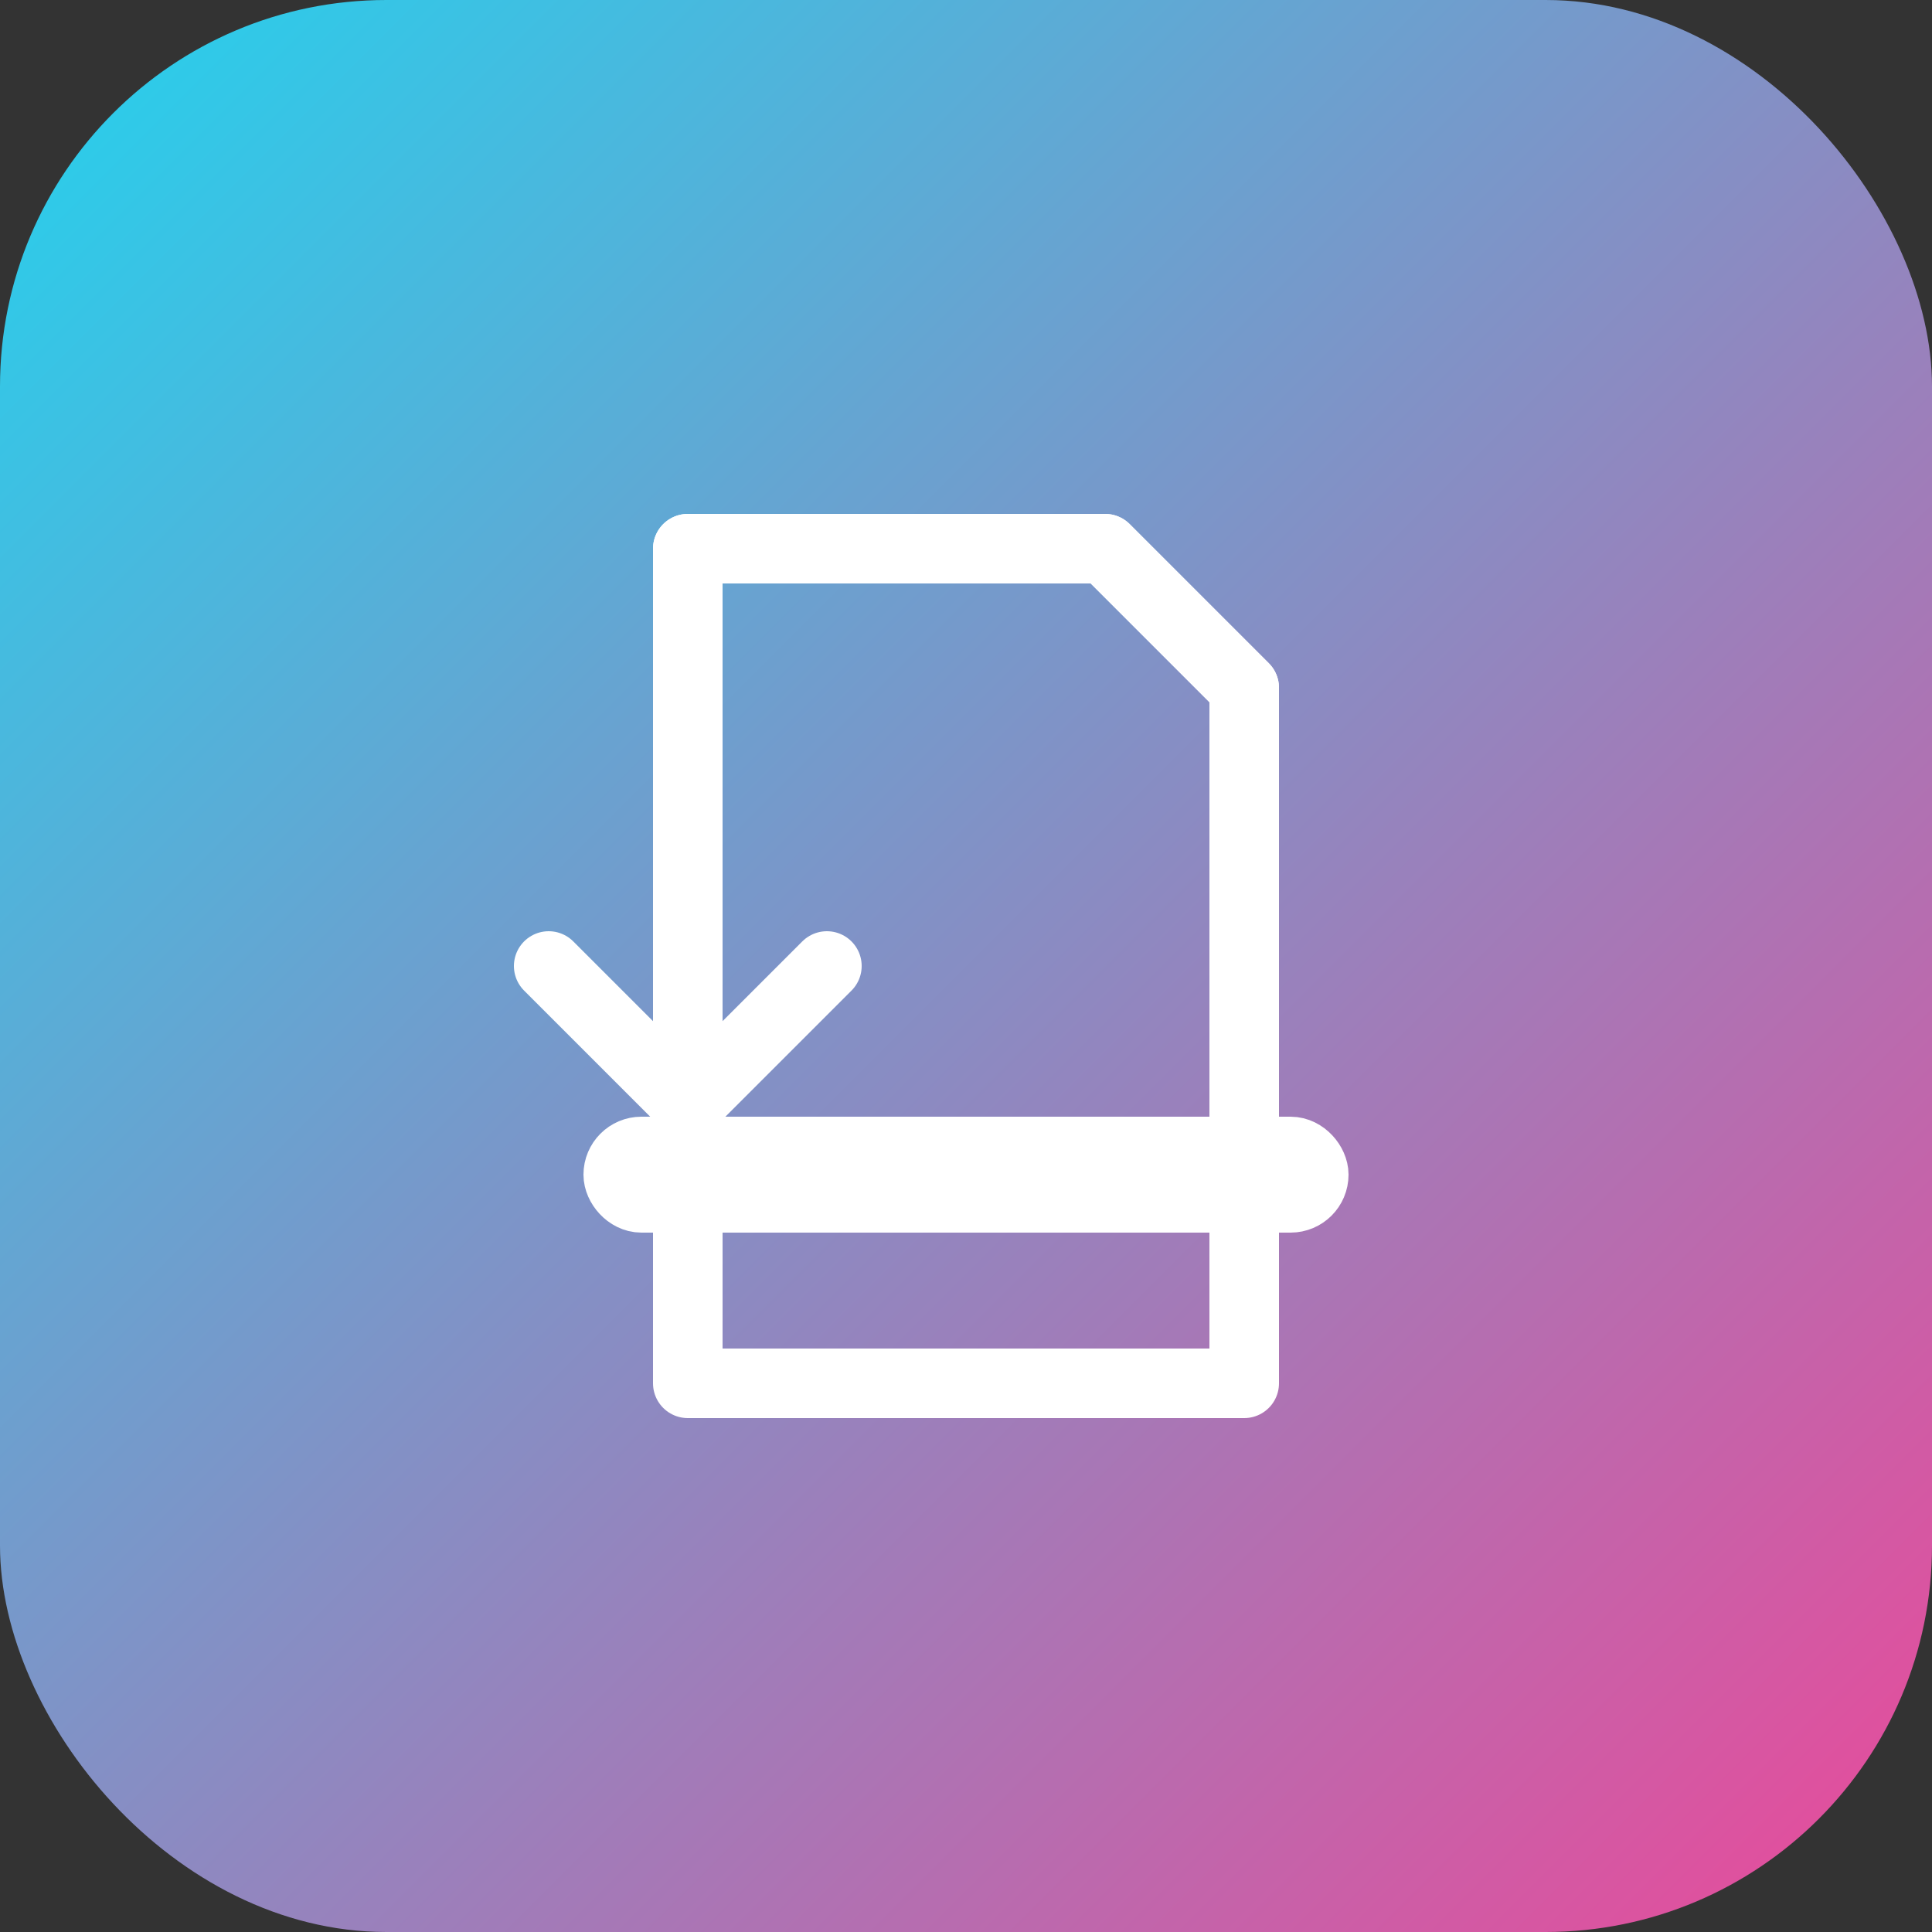 <svg xmlns="http://www.w3.org/2000/svg" viewBox="0 0 100 100">
  <rect x="0" y="0" width="100" height="100" fill="#333333" stroke="none"/>
  <defs>
    <linearGradient id="grad" x1="0%" y1="0%" x2="100%" y2="100%">
      <stop offset="0%" style="stop-color:#22d3ee;stop-opacity:1" />
      <stop offset="100%" style="stop-color:#ec4899;stop-opacity:1" />
    </linearGradient>
  </defs>
  <rect width="100" height="100" rx="20" fill="url(#grad)"/>
  <g transform="translate(50, 50)" fill="white" stroke="white" stroke-width="3" stroke-linecap="round" stroke-linejoin="round">
    <path d="M-12,-18 L-12,6 M-12,6 L-6,0 M-12,6 L-18,0" transform="scale(1.2)"/>
    <rect x="-15" y="8" width="30" height="2" rx="1" transform="scale(1.2)"/>
    <path d="M-12,-12 L-12,-18 L6,-18 L12,-12 M12,-12 L12,18 L-12,18 L-12,-12" transform="scale(1.2)" fill="none"/>
    <line x1="6" y1="-18" x2="12" y2="-12" transform="scale(1.2)"/>
  </g>
</svg>
